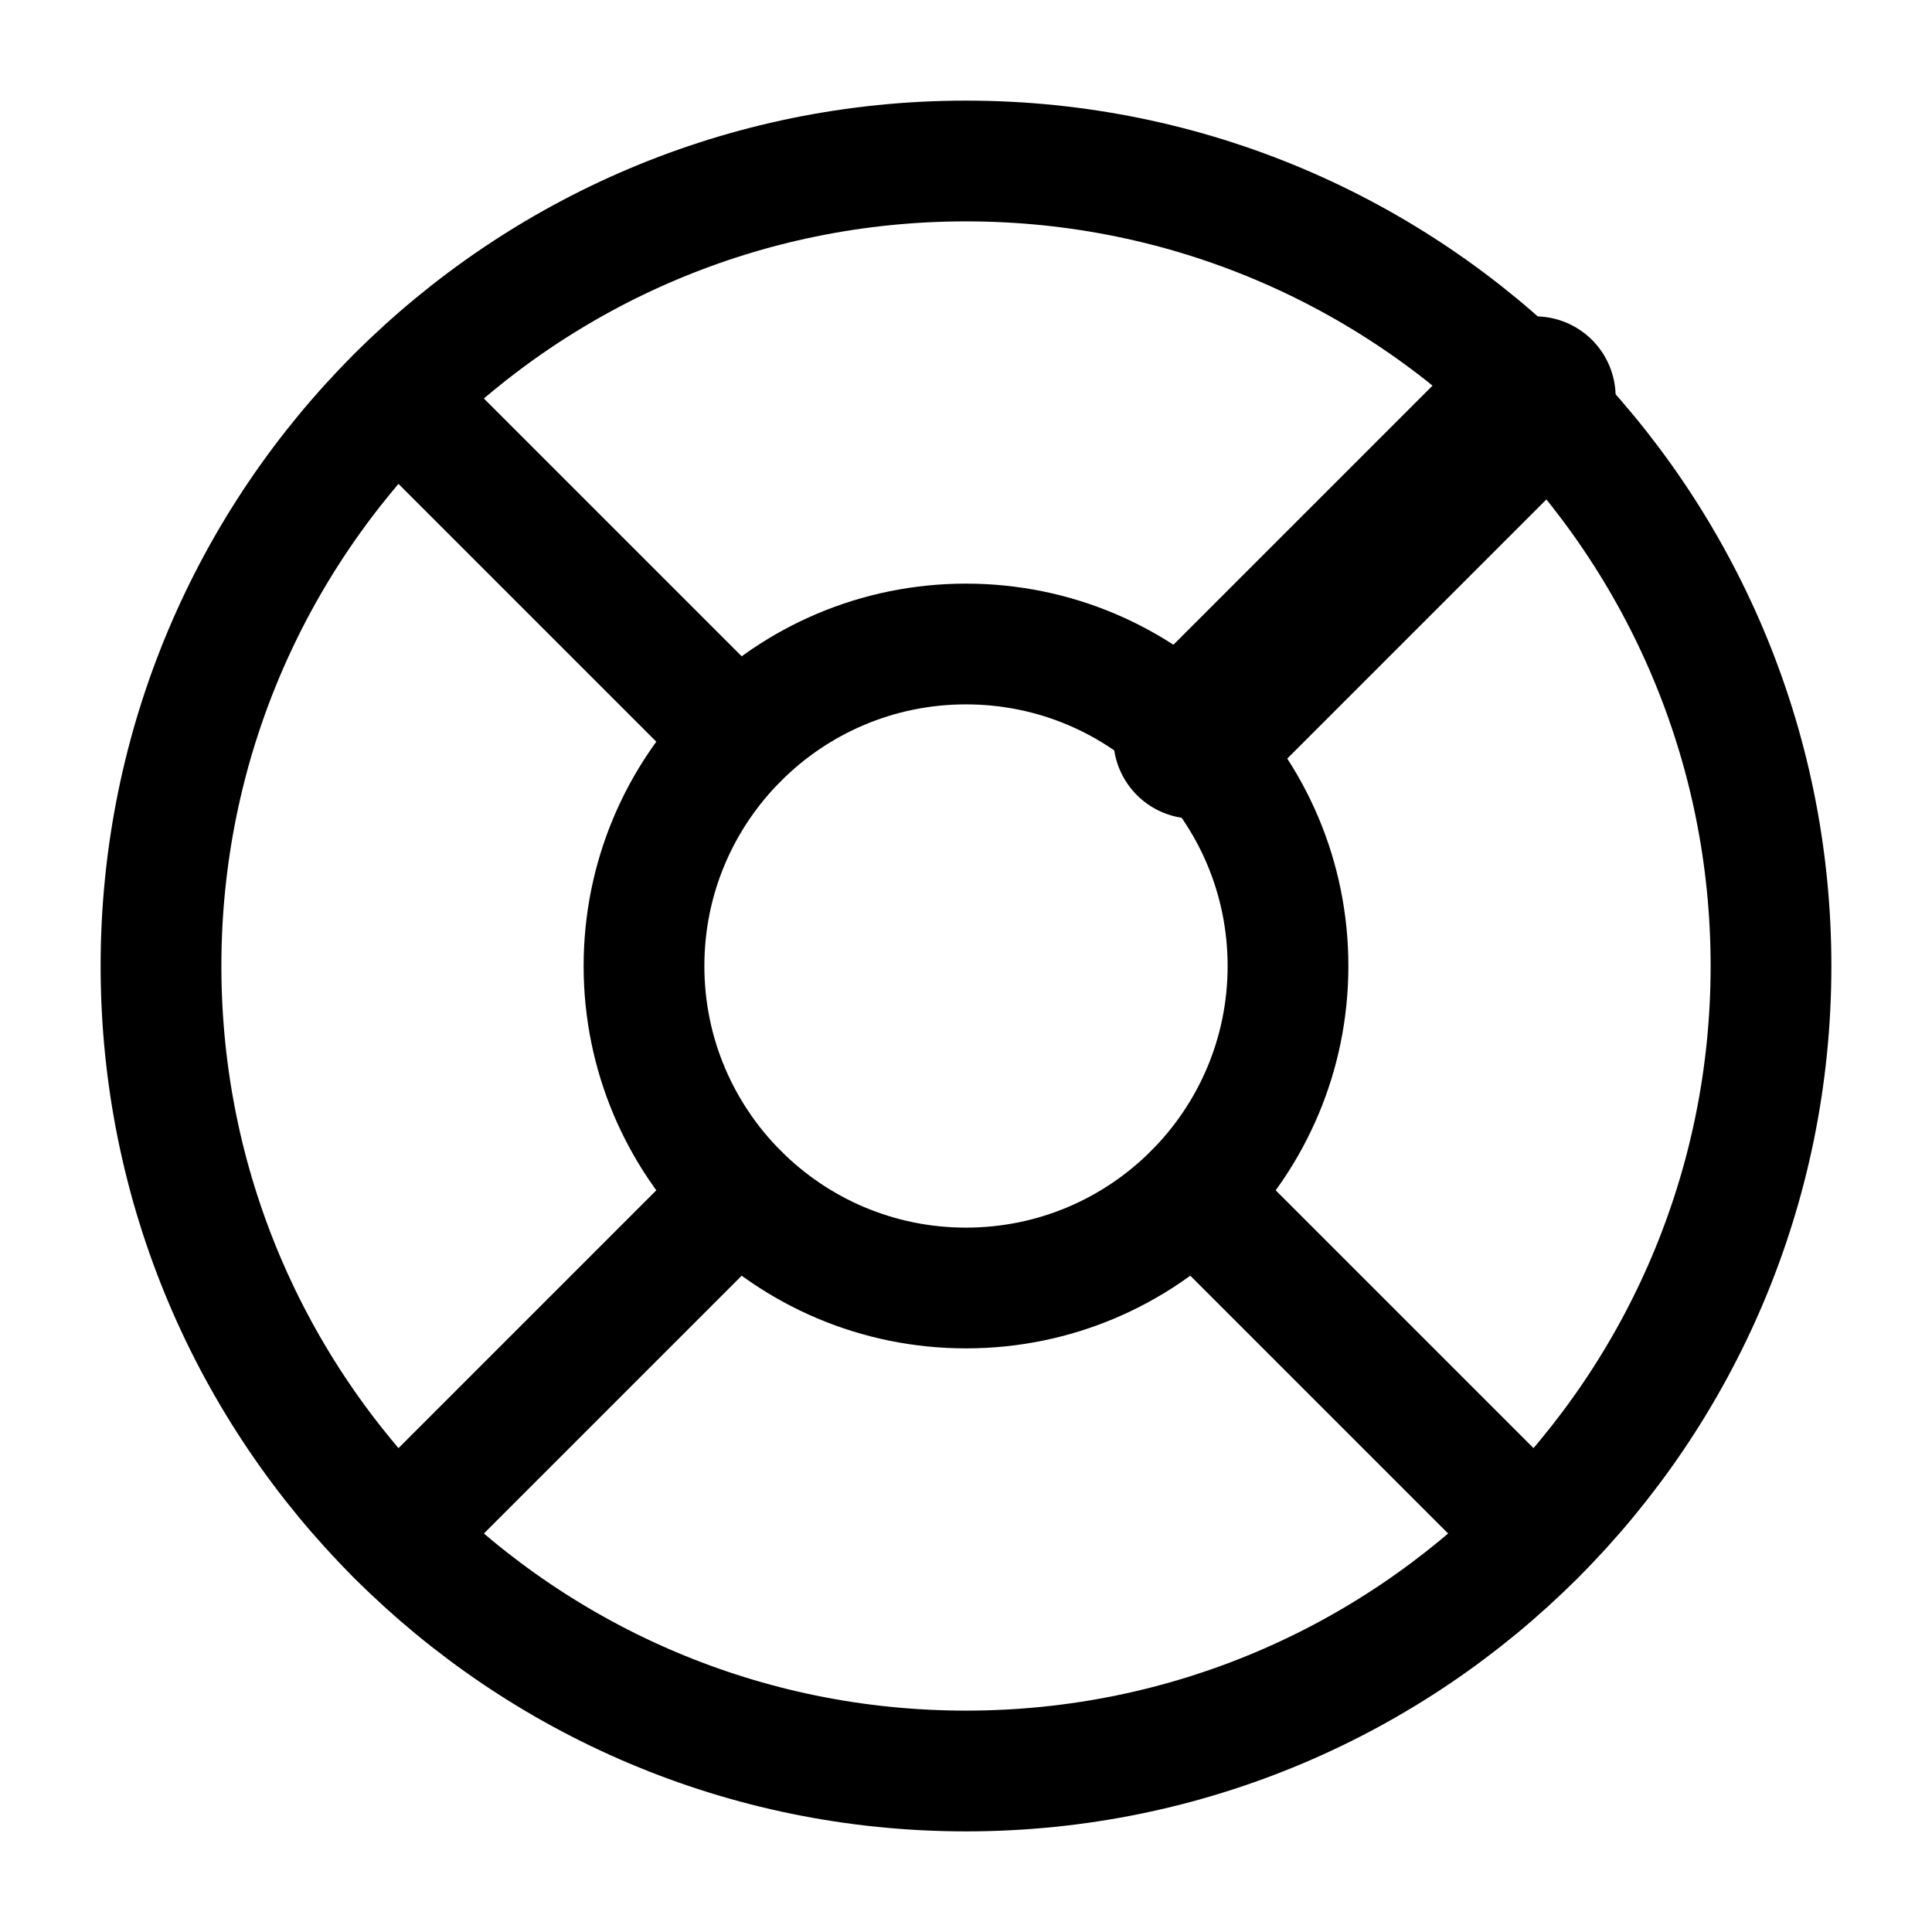 <svg width="24" height="24" viewBox="0 0 24 24" fill="none" xmlns="http://www.w3.org/2000/svg">
<path d="M12 22C17.523 22 22 17.523 22 12C22 6.477 17.523 2 12 2C6.477 2 2 6.477 2 12C2 17.523 6.477 22 12 22Z" stroke="currentColor" stroke-width="1.5" stroke-linecap="round" stroke-linejoin="round"/>
<path d="M12 16C14.209 16 16 14.209 16 12C16 9.791 14.209 8 12 8C9.791 8 8 9.791 8 12C8 14.209 9.791 16 12 16Z" stroke="currentColor" stroke-width="1.5" stroke-linecap="round" stroke-linejoin="round"/>
<path d="M4.93 4.93L9.17 9.17" stroke="currentColor" stroke-width="1.5" stroke-linecap="round" stroke-linejoin="round"/>
<path d="M14.83 14.83L19.07 19.07" stroke="currentColor" stroke-width="1.5" stroke-linecap="round" stroke-linejoin="round"/>
<path d="M14.83 9.17L19.07 4.93" stroke="currentColor" stroke-width="2" stroke-linecap="round" stroke-linejoin="round"/>
<path d="M14.83 9.17L18.36 5.64" stroke="currentColor" stroke-width="1.5" stroke-linecap="round" stroke-linejoin="round"/>
<path d="M4.93 19.07L9.17 14.83" stroke="currentColor" stroke-width="1.5" stroke-linecap="round" stroke-linejoin="round"/>
</svg>
